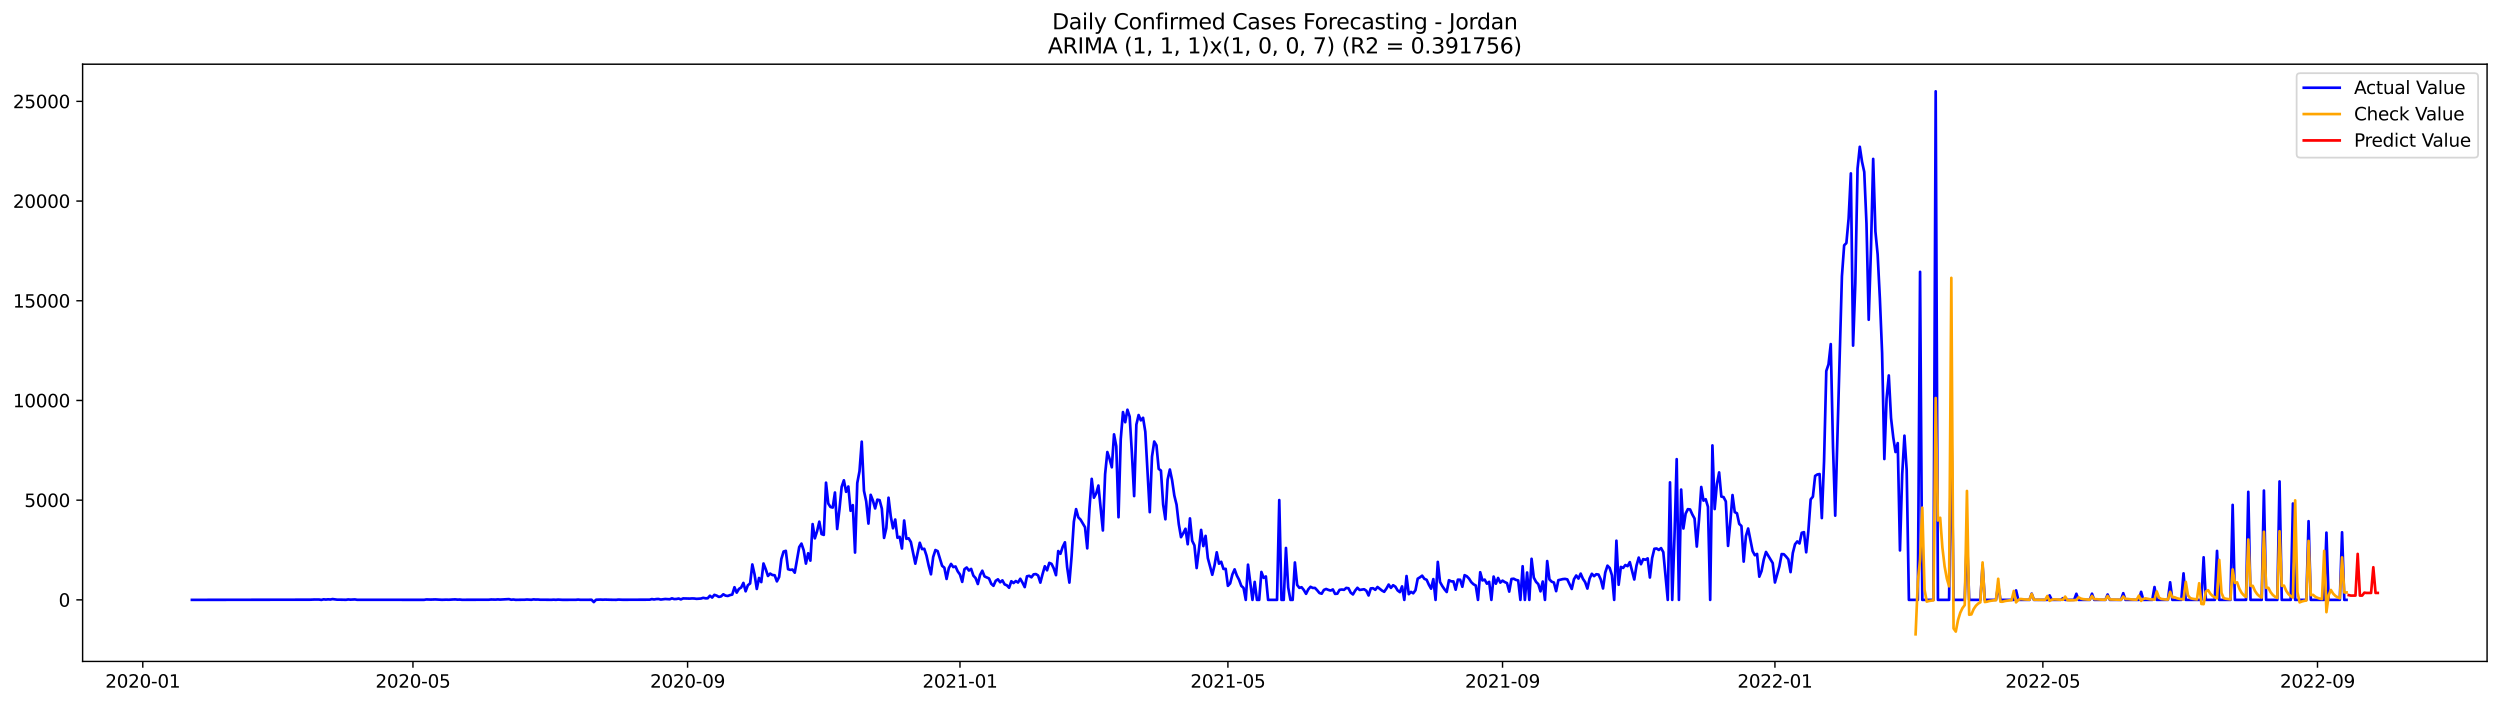 <?xml version="1.0" encoding="utf-8" standalone="no"?>
<!DOCTYPE svg PUBLIC "-//W3C//DTD SVG 1.1//EN"
  "http://www.w3.org/Graphics/SVG/1.1/DTD/svg11.dtd">
<svg xmlns:xlink="http://www.w3.org/1999/xlink" width="1392.412pt" height="392.274pt" viewBox="0 0 1392.412 392.274" xmlns="http://www.w3.org/2000/svg" version="1.1">
 <defs>
  <style type="text/css">*{stroke-linejoin: round; stroke-linecap: butt}</style>
 </defs>
 <g id="figure_1">
  <g id="patch_1">
   <path d="M 0 392.274 
L 1392.412 392.274 
L 1392.412 0 
L 0 0 
z
" style="fill: #ffffff"/>
  </g>
  <g id="axes_1">
   <g id="patch_2">
    <path d="M 46.013 368.396 
L 1385.213 368.396 
L 1385.213 35.755 
L 46.013 35.755 
z
" style="fill: #ffffff"/>
   </g>
   <g id="matplotlib.axis_1">
    <g id="xtick_1">
     <g id="line2d_1">
      <defs>
       <path id="mbd7feb4398" d="M 0 0 
L 0 3.5 
" style="stroke: #000000; stroke-width: 0.8"/>
      </defs>
      <g>
       <use xlink:href="#mbd7feb4398" x="79.527" y="368.396" style="stroke: #000000; stroke-width: 0.8"/>
      </g>
     </g>
     <g id="text_1">
      <!-- 2020-01 -->
      <g transform="translate(58.635 382.994)scale(0.1 -0.1)">
       <defs>
        <path id="DejaVuSans-32" d="M 1228 531 
L 3431 531 
L 3431 0 
L 469 0 
L 469 531 
Q 828 903 1448 1529 
Q 2069 2156 2228 2338 
Q 2531 2678 2651 2914 
Q 2772 3150 2772 3378 
Q 2772 3750 2511 3984 
Q 2250 4219 1831 4219 
Q 1534 4219 1204 4116 
Q 875 4013 500 3803 
L 500 4441 
Q 881 4594 1212 4672 
Q 1544 4750 1819 4750 
Q 2544 4750 2975 4387 
Q 3406 4025 3406 3419 
Q 3406 3131 3298 2873 
Q 3191 2616 2906 2266 
Q 2828 2175 2409 1742 
Q 1991 1309 1228 531 
z
" transform="scale(0.016)"/>
        <path id="DejaVuSans-30" d="M 2034 4250 
Q 1547 4250 1301 3770 
Q 1056 3291 1056 2328 
Q 1056 1369 1301 889 
Q 1547 409 2034 409 
Q 2525 409 2770 889 
Q 3016 1369 3016 2328 
Q 3016 3291 2770 3770 
Q 2525 4250 2034 4250 
z
M 2034 4750 
Q 2819 4750 3233 4129 
Q 3647 3509 3647 2328 
Q 3647 1150 3233 529 
Q 2819 -91 2034 -91 
Q 1250 -91 836 529 
Q 422 1150 422 2328 
Q 422 3509 836 4129 
Q 1250 4750 2034 4750 
z
" transform="scale(0.016)"/>
        <path id="DejaVuSans-2d" d="M 313 2009 
L 1997 2009 
L 1997 1497 
L 313 1497 
L 313 2009 
z
" transform="scale(0.016)"/>
        <path id="DejaVuSans-31" d="M 794 531 
L 1825 531 
L 1825 4091 
L 703 3866 
L 703 4441 
L 1819 4666 
L 2450 4666 
L 2450 531 
L 3481 531 
L 3481 0 
L 794 0 
L 794 531 
z
" transform="scale(0.016)"/>
       </defs>
       <use xlink:href="#DejaVuSans-32"/>
       <use xlink:href="#DejaVuSans-30" x="63.623"/>
       <use xlink:href="#DejaVuSans-32" x="127.246"/>
       <use xlink:href="#DejaVuSans-30" x="190.869"/>
       <use xlink:href="#DejaVuSans-2d" x="254.492"/>
       <use xlink:href="#DejaVuSans-30" x="290.576"/>
       <use xlink:href="#DejaVuSans-31" x="354.199"/>
      </g>
     </g>
    </g>
    <g id="xtick_2">
     <g id="line2d_2">
      <g>
       <use xlink:href="#mbd7feb4398" x="229.999" y="368.396" style="stroke: #000000; stroke-width: 0.8"/>
      </g>
     </g>
     <g id="text_2">
      <!-- 2020-05 -->
      <g transform="translate(209.107 382.994)scale(0.1 -0.1)">
       <defs>
        <path id="DejaVuSans-35" d="M 691 4666 
L 3169 4666 
L 3169 4134 
L 1269 4134 
L 1269 2991 
Q 1406 3038 1543 3061 
Q 1681 3084 1819 3084 
Q 2600 3084 3056 2656 
Q 3513 2228 3513 1497 
Q 3513 744 3044 326 
Q 2575 -91 1722 -91 
Q 1428 -91 1123 -41 
Q 819 9 494 109 
L 494 744 
Q 775 591 1075 516 
Q 1375 441 1709 441 
Q 2250 441 2565 725 
Q 2881 1009 2881 1497 
Q 2881 1984 2565 2268 
Q 2250 2553 1709 2553 
Q 1456 2553 1204 2497 
Q 953 2441 691 2322 
L 691 4666 
z
" transform="scale(0.016)"/>
       </defs>
       <use xlink:href="#DejaVuSans-32"/>
       <use xlink:href="#DejaVuSans-30" x="63.623"/>
       <use xlink:href="#DejaVuSans-32" x="127.246"/>
       <use xlink:href="#DejaVuSans-30" x="190.869"/>
       <use xlink:href="#DejaVuSans-2d" x="254.492"/>
       <use xlink:href="#DejaVuSans-30" x="290.576"/>
       <use xlink:href="#DejaVuSans-35" x="354.199"/>
      </g>
     </g>
    </g>
    <g id="xtick_3">
     <g id="line2d_3">
      <g>
       <use xlink:href="#mbd7feb4398" x="382.958" y="368.396" style="stroke: #000000; stroke-width: 0.8"/>
      </g>
     </g>
     <g id="text_3">
      <!-- 2020-09 -->
      <g transform="translate(362.066 382.994)scale(0.1 -0.1)">
       <defs>
        <path id="DejaVuSans-39" d="M 703 97 
L 703 672 
Q 941 559 1184 500 
Q 1428 441 1663 441 
Q 2288 441 2617 861 
Q 2947 1281 2994 2138 
Q 2813 1869 2534 1725 
Q 2256 1581 1919 1581 
Q 1219 1581 811 2004 
Q 403 2428 403 3163 
Q 403 3881 828 4315 
Q 1253 4750 1959 4750 
Q 2769 4750 3195 4129 
Q 3622 3509 3622 2328 
Q 3622 1225 3098 567 
Q 2575 -91 1691 -91 
Q 1453 -91 1209 -44 
Q 966 3 703 97 
z
M 1959 2075 
Q 2384 2075 2632 2365 
Q 2881 2656 2881 3163 
Q 2881 3666 2632 3958 
Q 2384 4250 1959 4250 
Q 1534 4250 1286 3958 
Q 1038 3666 1038 3163 
Q 1038 2656 1286 2365 
Q 1534 2075 1959 2075 
z
" transform="scale(0.016)"/>
       </defs>
       <use xlink:href="#DejaVuSans-32"/>
       <use xlink:href="#DejaVuSans-30" x="63.623"/>
       <use xlink:href="#DejaVuSans-32" x="127.246"/>
       <use xlink:href="#DejaVuSans-30" x="190.869"/>
       <use xlink:href="#DejaVuSans-2d" x="254.492"/>
       <use xlink:href="#DejaVuSans-30" x="290.576"/>
       <use xlink:href="#DejaVuSans-39" x="354.199"/>
      </g>
     </g>
    </g>
    <g id="xtick_4">
     <g id="line2d_4">
      <g>
       <use xlink:href="#mbd7feb4398" x="534.673" y="368.396" style="stroke: #000000; stroke-width: 0.8"/>
      </g>
     </g>
     <g id="text_4">
      <!-- 2021-01 -->
      <g transform="translate(513.782 382.994)scale(0.1 -0.1)">
       <use xlink:href="#DejaVuSans-32"/>
       <use xlink:href="#DejaVuSans-30" x="63.623"/>
       <use xlink:href="#DejaVuSans-32" x="127.246"/>
       <use xlink:href="#DejaVuSans-31" x="190.869"/>
       <use xlink:href="#DejaVuSans-2d" x="254.492"/>
       <use xlink:href="#DejaVuSans-30" x="290.576"/>
       <use xlink:href="#DejaVuSans-31" x="354.199"/>
      </g>
     </g>
    </g>
    <g id="xtick_5">
     <g id="line2d_5">
      <g>
       <use xlink:href="#mbd7feb4398" x="683.901" y="368.396" style="stroke: #000000; stroke-width: 0.8"/>
      </g>
     </g>
     <g id="text_5">
      <!-- 2021-05 -->
      <g transform="translate(663.01 382.994)scale(0.1 -0.1)">
       <use xlink:href="#DejaVuSans-32"/>
       <use xlink:href="#DejaVuSans-30" x="63.623"/>
       <use xlink:href="#DejaVuSans-32" x="127.246"/>
       <use xlink:href="#DejaVuSans-31" x="190.869"/>
       <use xlink:href="#DejaVuSans-2d" x="254.492"/>
       <use xlink:href="#DejaVuSans-30" x="290.576"/>
       <use xlink:href="#DejaVuSans-35" x="354.199"/>
      </g>
     </g>
    </g>
    <g id="xtick_6">
     <g id="line2d_6">
      <g>
       <use xlink:href="#mbd7feb4398" x="836.861" y="368.396" style="stroke: #000000; stroke-width: 0.8"/>
      </g>
     </g>
     <g id="text_6">
      <!-- 2021-09 -->
      <g transform="translate(815.969 382.994)scale(0.1 -0.1)">
       <use xlink:href="#DejaVuSans-32"/>
       <use xlink:href="#DejaVuSans-30" x="63.623"/>
       <use xlink:href="#DejaVuSans-32" x="127.246"/>
       <use xlink:href="#DejaVuSans-31" x="190.869"/>
       <use xlink:href="#DejaVuSans-2d" x="254.492"/>
       <use xlink:href="#DejaVuSans-30" x="290.576"/>
       <use xlink:href="#DejaVuSans-39" x="354.199"/>
      </g>
     </g>
    </g>
    <g id="xtick_7">
     <g id="line2d_7">
      <g>
       <use xlink:href="#mbd7feb4398" x="988.576" y="368.396" style="stroke: #000000; stroke-width: 0.8"/>
      </g>
     </g>
     <g id="text_7">
      <!-- 2022-01 -->
      <g transform="translate(967.685 382.994)scale(0.1 -0.1)">
       <use xlink:href="#DejaVuSans-32"/>
       <use xlink:href="#DejaVuSans-30" x="63.623"/>
       <use xlink:href="#DejaVuSans-32" x="127.246"/>
       <use xlink:href="#DejaVuSans-32" x="190.869"/>
       <use xlink:href="#DejaVuSans-2d" x="254.492"/>
       <use xlink:href="#DejaVuSans-30" x="290.576"/>
       <use xlink:href="#DejaVuSans-31" x="354.199"/>
      </g>
     </g>
    </g>
    <g id="xtick_8">
     <g id="line2d_8">
      <g>
       <use xlink:href="#mbd7feb4398" x="1137.804" y="368.396" style="stroke: #000000; stroke-width: 0.8"/>
      </g>
     </g>
     <g id="text_8">
      <!-- 2022-05 -->
      <g transform="translate(1116.913 382.994)scale(0.1 -0.1)">
       <use xlink:href="#DejaVuSans-32"/>
       <use xlink:href="#DejaVuSans-30" x="63.623"/>
       <use xlink:href="#DejaVuSans-32" x="127.246"/>
       <use xlink:href="#DejaVuSans-32" x="190.869"/>
       <use xlink:href="#DejaVuSans-2d" x="254.492"/>
       <use xlink:href="#DejaVuSans-30" x="290.576"/>
       <use xlink:href="#DejaVuSans-35" x="354.199"/>
      </g>
     </g>
    </g>
    <g id="xtick_9">
     <g id="line2d_9">
      <g>
       <use xlink:href="#mbd7feb4398" x="1290.763" y="368.396" style="stroke: #000000; stroke-width: 0.8"/>
      </g>
     </g>
     <g id="text_9">
      <!-- 2022-09 -->
      <g transform="translate(1269.872 382.994)scale(0.1 -0.1)">
       <use xlink:href="#DejaVuSans-32"/>
       <use xlink:href="#DejaVuSans-30" x="63.623"/>
       <use xlink:href="#DejaVuSans-32" x="127.246"/>
       <use xlink:href="#DejaVuSans-32" x="190.869"/>
       <use xlink:href="#DejaVuSans-2d" x="254.492"/>
       <use xlink:href="#DejaVuSans-30" x="290.576"/>
       <use xlink:href="#DejaVuSans-39" x="354.199"/>
      </g>
     </g>
    </g>
   </g>
   <g id="matplotlib.axis_2">
    <g id="ytick_1">
     <g id="line2d_10">
      <defs>
       <path id="m7c213cfc5d" d="M 0 0 
L -3.5 0 
" style="stroke: #000000; stroke-width: 0.8"/>
      </defs>
      <g>
       <use xlink:href="#m7c213cfc5d" x="46.013" y="334.108" style="stroke: #000000; stroke-width: 0.8"/>
      </g>
     </g>
     <g id="text_10">
      <!-- 0 -->
      <g transform="translate(32.65 337.908)scale(0.1 -0.1)">
       <use xlink:href="#DejaVuSans-30"/>
      </g>
     </g>
    </g>
    <g id="ytick_2">
     <g id="line2d_11">
      <g>
       <use xlink:href="#m7c213cfc5d" x="46.013" y="278.577" style="stroke: #000000; stroke-width: 0.8"/>
      </g>
     </g>
     <g id="text_11">
      <!-- 5000 -->
      <g transform="translate(13.562 282.376)scale(0.1 -0.1)">
       <use xlink:href="#DejaVuSans-35"/>
       <use xlink:href="#DejaVuSans-30" x="63.623"/>
       <use xlink:href="#DejaVuSans-30" x="127.246"/>
       <use xlink:href="#DejaVuSans-30" x="190.869"/>
      </g>
     </g>
    </g>
    <g id="ytick_3">
     <g id="line2d_12">
      <g>
       <use xlink:href="#m7c213cfc5d" x="46.013" y="223.045" style="stroke: #000000; stroke-width: 0.8"/>
      </g>
     </g>
     <g id="text_12">
      <!-- 10000 -->
      <g transform="translate(7.2 226.845)scale(0.1 -0.1)">
       <use xlink:href="#DejaVuSans-31"/>
       <use xlink:href="#DejaVuSans-30" x="63.623"/>
       <use xlink:href="#DejaVuSans-30" x="127.246"/>
       <use xlink:href="#DejaVuSans-30" x="190.869"/>
       <use xlink:href="#DejaVuSans-30" x="254.492"/>
      </g>
     </g>
    </g>
    <g id="ytick_4">
     <g id="line2d_13">
      <g>
       <use xlink:href="#m7c213cfc5d" x="46.013" y="167.514" style="stroke: #000000; stroke-width: 0.8"/>
      </g>
     </g>
     <g id="text_13">
      <!-- 15000 -->
      <g transform="translate(7.2 171.313)scale(0.1 -0.1)">
       <use xlink:href="#DejaVuSans-31"/>
       <use xlink:href="#DejaVuSans-35" x="63.623"/>
       <use xlink:href="#DejaVuSans-30" x="127.246"/>
       <use xlink:href="#DejaVuSans-30" x="190.869"/>
       <use xlink:href="#DejaVuSans-30" x="254.492"/>
      </g>
     </g>
    </g>
    <g id="ytick_5">
     <g id="line2d_14">
      <g>
       <use xlink:href="#m7c213cfc5d" x="46.013" y="111.982" style="stroke: #000000; stroke-width: 0.8"/>
      </g>
     </g>
     <g id="text_14">
      <!-- 20000 -->
      <g transform="translate(7.2 115.782)scale(0.1 -0.1)">
       <use xlink:href="#DejaVuSans-32"/>
       <use xlink:href="#DejaVuSans-30" x="63.623"/>
       <use xlink:href="#DejaVuSans-30" x="127.246"/>
       <use xlink:href="#DejaVuSans-30" x="190.869"/>
       <use xlink:href="#DejaVuSans-30" x="254.492"/>
      </g>
     </g>
    </g>
    <g id="ytick_6">
     <g id="line2d_15">
      <g>
       <use xlink:href="#m7c213cfc5d" x="46.013" y="56.451" style="stroke: #000000; stroke-width: 0.8"/>
      </g>
     </g>
     <g id="text_15">
      <!-- 25000 -->
      <g transform="translate(7.2 60.25)scale(0.1 -0.1)">
       <use xlink:href="#DejaVuSans-32"/>
       <use xlink:href="#DejaVuSans-35" x="63.623"/>
       <use xlink:href="#DejaVuSans-30" x="127.246"/>
       <use xlink:href="#DejaVuSans-30" x="190.869"/>
       <use xlink:href="#DejaVuSans-30" x="254.492"/>
      </g>
     </g>
    </g>
   </g>
   <g id="line2d_16">
    <path d="M 106.885 334.108 
L 172.794 334.008 
L 175.282 333.908 
L 177.769 333.931 
L 179.012 334.108 
L 180.256 333.808 
L 181.499 333.942 
L 182.743 333.808 
L 183.987 333.908 
L 185.23 333.664 
L 187.717 333.986 
L 190.204 334.008 
L 192.692 334.064 
L 193.935 333.875 
L 195.179 333.986 
L 197.666 333.864 
L 198.909 334.064 
L 236.216 334.086 
L 237.46 333.875 
L 239.947 333.953 
L 242.434 333.864 
L 246.165 334.064 
L 248.652 333.986 
L 249.896 334.042 
L 252.383 333.886 
L 253.626 333.853 
L 254.87 333.975 
L 256.114 333.931 
L 257.357 334.064 
L 272.28 334.02 
L 273.524 333.897 
L 276.011 333.964 
L 277.254 333.853 
L 278.498 333.953 
L 283.472 333.686 
L 284.716 334.02 
L 285.959 333.908 
L 287.203 334.086 
L 290.934 334.031 
L 292.177 334.031 
L 293.421 333.908 
L 295.908 334.053 
L 297.151 333.842 
L 298.395 333.942 
L 299.639 333.908 
L 300.882 334.031 
L 303.369 334.031 
L 307.1 334.075 
L 308.343 333.986 
L 309.587 334.075 
L 310.831 333.953 
L 313.318 334.086 
L 318.292 334.075 
L 320.779 334.064 
L 322.023 333.942 
L 323.266 334.075 
L 329.484 334.053 
L 330.728 335.33 
L 331.971 334.031 
L 334.458 333.942 
L 335.702 334.02 
L 336.946 333.953 
L 340.676 334.053 
L 343.163 334.086 
L 344.407 333.942 
L 346.894 334.053 
L 361.817 333.997 
L 363.061 333.675 
L 364.304 333.886 
L 365.548 333.664 
L 366.791 333.62 
L 368.035 333.931 
L 370.522 333.62 
L 373.009 333.775 
L 374.253 333.253 
L 375.496 333.664 
L 376.74 333.609 
L 377.983 333.353 
L 379.227 333.842 
L 380.471 333.298 
L 384.201 333.398 
L 385.445 333.309 
L 386.688 333.353 
L 387.932 333.531 
L 390.419 333.364 
L 391.663 332.964 
L 392.906 333.242 
L 394.15 333.22 
L 395.393 331.82 
L 396.637 332.809 
L 397.88 331.31 
L 399.124 331.732 
L 400.368 332.454 
L 401.611 332.165 
L 402.855 331.01 
L 404.098 331.743 
L 405.342 331.932 
L 406.585 331.454 
L 407.829 331.154 
L 409.073 327.067 
L 410.316 330.077 
L 411.56 328.011 
L 412.803 327.222 
L 414.047 324.668 
L 415.29 329.322 
L 416.534 325.956 
L 417.778 324.968 
L 419.021 314.384 
L 420.265 319.937 
L 421.508 328.011 
L 422.752 321.903 
L 423.995 324.213 
L 425.239 313.85 
L 426.483 317.038 
L 427.726 320.792 
L 428.97 319.481 
L 430.213 320.27 
L 431.457 320.392 
L 432.7 323.802 
L 433.944 321.369 
L 435.188 311.296 
L 436.431 307.198 
L 437.675 306.798 
L 438.918 317.016 
L 440.162 317.393 
L 441.405 317.227 
L 442.649 318.959 
L 445.136 304.699 
L 446.38 302.777 
L 447.623 306.465 
L 448.867 313.895 
L 450.11 308.153 
L 451.354 312.251 
L 452.598 291.904 
L 453.841 299.823 
L 455.085 295.869 
L 456.328 290.561 
L 457.572 297.446 
L 458.815 297.913 
L 460.059 268.837 
L 461.303 280.432 
L 462.546 282.375 
L 463.79 282.686 
L 465.033 274.312 
L 466.277 294.637 
L 467.52 283.919 
L 468.764 271.191 
L 470.008 267.515 
L 471.251 273.923 
L 472.495 270.969 
L 473.738 284.474 
L 474.982 281.353 
L 476.225 307.753 
L 477.469 269.014 
L 478.713 262.428 
L 479.956 246.002 
L 481.2 273.368 
L 482.443 279.243 
L 483.687 291.616 
L 484.93 275.6 
L 486.174 278.788 
L 487.417 283.175 
L 488.661 278.299 
L 489.905 278.577 
L 491.148 283.242 
L 492.392 299.59 
L 493.635 294.148 
L 494.879 277.211 
L 496.122 287.606 
L 497.366 294.226 
L 498.61 289.361 
L 499.853 299.501 
L 501.097 299.012 
L 502.34 305.499 
L 503.584 289.905 
L 504.827 300.101 
L 506.071 299.812 
L 507.315 301.878 
L 509.802 313.939 
L 512.289 302.311 
L 513.532 305.821 
L 514.776 305.665 
L 516.02 309.441 
L 517.263 315.139 
L 518.507 319.859 
L 519.75 310.208 
L 520.994 306.354 
L 522.237 306.965 
L 524.725 315.15 
L 525.968 316.161 
L 527.212 322.447 
L 528.455 316.449 
L 529.699 314.095 
L 530.942 315.839 
L 532.186 315.516 
L 533.43 318.26 
L 534.673 319.992 
L 535.917 324.079 
L 537.16 317.005 
L 538.404 316.083 
L 539.647 317.76 
L 540.891 316.86 
L 542.135 320.614 
L 543.378 321.98 
L 544.622 325.268 
L 545.865 320.225 
L 547.109 317.882 
L 548.352 321.047 
L 550.84 322.169 
L 552.083 325.134 
L 553.327 326.267 
L 554.57 323.48 
L 555.814 322.669 
L 557.057 324.302 
L 558.301 323.246 
L 559.545 325.49 
L 560.788 326.001 
L 562.032 327.356 
L 563.275 323.735 
L 564.519 324.724 
L 565.762 323.635 
L 567.006 324.446 
L 568.25 322.358 
L 569.493 324.513 
L 570.737 326.989 
L 571.98 320.992 
L 573.224 320.703 
L 574.467 321.536 
L 575.711 319.892 
L 576.955 319.737 
L 578.198 320.536 
L 579.442 324.501 
L 580.685 319.681 
L 581.929 315.394 
L 583.172 317.638 
L 584.416 313.506 
L 585.659 314.039 
L 586.903 316.572 
L 588.147 320.337 
L 589.39 306.931 
L 590.634 308.431 
L 591.877 304.599 
L 593.121 302.044 
L 594.364 315.916 
L 595.608 324.479 
L 596.852 309.675 
L 598.095 290.605 
L 599.339 283.575 
L 600.582 288.139 
L 601.826 289.417 
L 604.313 293.637 
L 605.557 305.41 
L 606.8 283.086 
L 608.044 266.715 
L 609.287 277.2 
L 610.531 274.856 
L 611.774 270.436 
L 614.262 295.447 
L 615.505 264.116 
L 616.749 251.777 
L 617.992 255.565 
L 619.236 260.263 
L 620.479 241.926 
L 621.723 248.534 
L 622.967 288.084 
L 624.21 244.669 
L 625.454 229.52 
L 626.697 235.151 
L 627.941 228.21 
L 629.184 232.019 
L 630.428 252.433 
L 631.672 276.3 
L 632.915 236.495 
L 634.159 231.164 
L 635.402 234.118 
L 636.646 232.708 
L 637.889 240.449 
L 640.377 285.252 
L 641.62 254.332 
L 642.864 245.924 
L 644.107 248.023 
L 645.351 261.14 
L 646.594 262.117 
L 647.838 281.087 
L 649.082 289.217 
L 650.325 267.115 
L 651.569 261.506 
L 652.812 267.415 
L 654.056 276 
L 655.299 281.076 
L 656.543 291.971 
L 657.787 299.179 
L 659.03 297.013 
L 660.274 294.514 
L 661.517 303.122 
L 662.761 288.739 
L 664.004 301.2 
L 665.248 303.766 
L 666.492 316.383 
L 667.735 306.265 
L 668.979 295.136 
L 670.222 304.132 
L 671.466 298.468 
L 672.709 310.818 
L 675.196 320.126 
L 676.44 314.883 
L 677.684 307.609 
L 678.927 313.95 
L 680.171 312.895 
L 681.414 316.871 
L 682.658 316.827 
L 683.901 326.29 
L 685.145 324.957 
L 686.389 319.981 
L 687.632 317.116 
L 688.876 320.559 
L 690.119 322.924 
L 691.363 326.312 
L 692.606 327.433 
L 693.85 334.108 
L 695.094 314.506 
L 697.581 334.108 
L 698.824 324.102 
L 700.068 334.108 
L 701.311 334.108 
L 702.555 318.56 
L 703.799 321.847 
L 705.042 321.07 
L 706.286 334.108 
L 711.26 334.108 
L 712.504 278.532 
L 713.747 334.108 
L 714.991 334.108 
L 716.234 305.199 
L 717.478 327.222 
L 718.721 334.108 
L 719.965 334.108 
L 721.209 313.284 
L 722.452 325.779 
L 723.696 327.4 
L 724.939 327.078 
L 726.183 328.622 
L 727.426 330.732 
L 728.67 328.244 
L 729.914 326.834 
L 731.157 327.456 
L 732.401 327.467 
L 733.644 328.788 
L 734.888 330.299 
L 736.131 330.665 
L 737.375 328.555 
L 738.619 328.044 
L 739.862 328.555 
L 741.106 328.922 
L 742.349 328.311 
L 743.593 330.765 
L 744.836 330.654 
L 746.08 328.533 
L 747.324 328.333 
L 748.567 328.511 
L 749.811 327.456 
L 751.054 327.645 
L 752.298 330.099 
L 753.541 331.076 
L 754.785 328.944 
L 756.029 327.389 
L 757.272 328.589 
L 759.759 328.189 
L 761.003 329.022 
L 762.246 331.643 
L 763.49 327.722 
L 764.733 327.622 
L 765.977 328.5 
L 767.221 326.934 
L 769.708 328.911 
L 770.951 329.599 
L 772.195 327.789 
L 773.438 325.59 
L 774.682 327.433 
L 775.926 325.956 
L 777.169 326.767 
L 778.413 328.833 
L 779.656 329.788 
L 780.9 326.612 
L 782.143 334.108 
L 783.387 320.836 
L 784.631 330.932 
L 785.874 329.666 
L 787.118 330.432 
L 788.361 328.722 
L 789.605 322.325 
L 790.848 321.547 
L 792.092 320.636 
L 793.336 322.391 
L 794.579 322.913 
L 795.823 325.668 
L 797.066 327.867 
L 798.31 322.547 
L 799.553 334.108 
L 800.797 312.962 
L 802.041 324.146 
L 803.284 326.367 
L 804.528 328.211 
L 805.771 329.71 
L 807.015 323.158 
L 808.258 323.791 
L 809.502 323.824 
L 810.746 328.433 
L 811.989 322.869 
L 813.233 322.891 
L 814.476 326.8 
L 815.72 320.359 
L 816.963 320.97 
L 818.207 322.269 
L 819.451 324.246 
L 820.694 325.423 
L 821.938 326.101 
L 823.181 334.108 
L 824.425 318.715 
L 825.668 323.269 
L 826.912 322.824 
L 828.156 325.09 
L 829.399 324.068 
L 830.643 334.108 
L 831.886 321.136 
L 833.13 325.101 
L 834.373 321.914 
L 835.617 324.479 
L 836.861 323.391 
L 838.104 324.19 
L 839.348 324.768 
L 840.591 329.499 
L 841.835 322.469 
L 843.078 322.325 
L 844.322 322.98 
L 845.566 323.28 
L 846.809 334.108 
L 848.053 315.383 
L 849.296 334.108 
L 850.54 318.871 
L 851.783 334.108 
L 853.027 311.24 
L 854.27 321.714 
L 855.514 324.068 
L 856.758 325.334 
L 858.001 329.355 
L 859.245 323.891 
L 860.488 334.108 
L 861.732 312.507 
L 862.975 322.691 
L 864.219 323.968 
L 865.463 324.435 
L 866.706 329.244 
L 867.95 323.146 
L 870.437 322.536 
L 871.68 322.425 
L 872.924 322.702 
L 875.411 328.022 
L 876.655 322.591 
L 877.898 320.536 
L 879.142 322.247 
L 880.385 319.492 
L 881.629 322.38 
L 882.873 324.246 
L 884.116 327.811 
L 885.36 322.202 
L 886.603 319.592 
L 887.847 320.881 
L 889.09 319.826 
L 890.334 320.026 
L 891.578 322.769 
L 892.821 327.744 
L 894.065 318.871 
L 895.308 315.061 
L 896.552 316.372 
L 897.795 320.425 
L 899.039 334.108 
L 900.283 301.156 
L 901.526 325.69 
L 902.77 315.761 
L 904.013 316.316 
L 905.257 314.717 
L 906.5 315.317 
L 907.744 313.095 
L 910.231 322.758 
L 911.475 314.972 
L 912.718 310.563 
L 913.962 314.228 
L 915.205 311.429 
L 916.449 311.762 
L 917.693 311.007 
L 918.936 321.647 
L 920.18 310.818 
L 921.423 305.654 
L 922.667 305.487 
L 923.91 306.309 
L 925.154 305.276 
L 926.398 307.531 
L 928.885 334.108 
L 930.128 268.659 
L 931.372 334.108 
L 932.615 299.479 
L 933.859 255.742 
L 935.103 334.108 
L 936.346 272.668 
L 937.59 294.359 
L 938.833 286.085 
L 940.077 283.586 
L 941.32 283.752 
L 942.564 286.54 
L 943.808 288.795 
L 945.051 304.41 
L 946.295 289.55 
L 947.538 271.236 
L 948.782 278.832 
L 950.025 278.055 
L 951.269 282.297 
L 952.512 334.108 
L 953.756 248.079 
L 955 283.519 
L 956.243 269.57 
L 957.487 263.117 
L 958.73 276.578 
L 959.974 276.878 
L 961.217 279.288 
L 962.461 304.033 
L 963.705 290.827 
L 964.948 275.734 
L 966.192 285.218 
L 967.435 285.896 
L 968.679 291.771 
L 969.922 292.96 
L 971.166 312.784 
L 972.41 298.613 
L 973.653 294.37 
L 976.14 306.92 
L 977.384 309.241 
L 978.627 308.519 
L 979.871 321.181 
L 981.115 318.038 
L 982.358 311.629 
L 983.602 307.42 
L 987.332 313.617 
L 988.576 324.424 
L 991.063 315.428 
L 992.307 308.608 
L 993.55 308.697 
L 994.794 310.008 
L 996.037 311.529 
L 997.281 318.648 
L 998.525 308.02 
L 999.768 303.133 
L 1001.012 301.567 
L 1002.255 302.689 
L 1003.499 296.769 
L 1004.742 296.391 
L 1005.986 307.598 
L 1007.23 295.314 
L 1008.473 278.144 
L 1009.717 276.633 
L 1010.96 265.072 
L 1012.204 264.261 
L 1013.447 264.039 
L 1014.691 288.55 
L 1015.935 256.908 
L 1017.178 206.63 
L 1018.422 202.91 
L 1019.665 191.659 
L 1020.909 248.69 
L 1022.152 287.195 
L 1025.883 153.898 
L 1027.127 136.627 
L 1028.37 135.383 
L 1029.614 121.723 
L 1030.857 96.589 
L 1032.101 192.492 
L 1033.345 157.918 
L 1034.588 93.924 
L 1035.832 81.773 
L 1037.075 90.025 
L 1038.319 95.767 
L 1039.562 124.51 
L 1040.806 178.087 
L 1042.049 139.193 
L 1043.293 88.515 
L 1044.537 128.897 
L 1045.78 141.725 
L 1047.024 166.325 
L 1048.267 196.623 
L 1049.511 255.653 
L 1050.754 222.101 
L 1051.998 209.118 
L 1053.242 232.852 
L 1054.485 243.659 
L 1055.729 251.755 
L 1056.972 246.802 
L 1058.216 306.565 
L 1059.459 264.183 
L 1060.703 242.659 
L 1061.947 261.695 
L 1063.19 334.108 
L 1068.164 334.108 
L 1069.408 151.421 
L 1070.652 334.108 
L 1076.869 334.108 
L 1078.113 50.876 
L 1079.357 334.108 
L 1085.574 334.108 
L 1086.818 232.652 
L 1088.062 334.108 
L 1094.279 334.108 
L 1095.523 298.89 
L 1096.767 334.108 
L 1102.984 334.108 
L 1104.228 314.883 
L 1105.472 334.108 
L 1111.689 334.108 
L 1112.933 325.879 
L 1114.177 334.108 
L 1121.638 334.108 
L 1122.882 328.833 
L 1124.125 334.108 
L 1130.343 334.108 
L 1131.586 330.632 
L 1132.83 334.108 
L 1140.291 334.108 
L 1141.535 331.609 
L 1142.779 334.108 
L 1147.753 334.108 
L 1148.996 333.175 
L 1150.24 334.108 
L 1155.214 334.108 
L 1156.458 330.721 
L 1157.701 334.108 
L 1163.919 334.108 
L 1165.163 330.677 
L 1166.406 334.108 
L 1172.624 334.108 
L 1173.868 331.121 
L 1175.111 334.108 
L 1181.329 334.108 
L 1182.573 330.399 
L 1183.816 334.108 
L 1191.278 334.108 
L 1192.521 329.644 
L 1193.765 334.108 
L 1198.739 334.108 
L 1199.983 326.967 
L 1201.226 334.108 
L 1207.444 334.108 
L 1208.688 324.324 
L 1209.931 334.108 
L 1214.906 334.108 
L 1216.149 319.348 
L 1217.393 334.108 
L 1226.098 334.108 
L 1227.341 310.396 
L 1228.585 334.108 
L 1233.559 334.108 
L 1234.803 306.842 
L 1236.046 334.108 
L 1242.264 334.108 
L 1243.508 281.209 
L 1244.751 334.108 
L 1250.969 334.108 
L 1252.213 273.946 
L 1253.456 334.108 
L 1259.674 334.108 
L 1260.918 273.224 
L 1262.161 334.108 
L 1268.379 334.108 
L 1269.623 268.148 
L 1270.866 334.108 
L 1275.841 334.108 
L 1277.084 280.443 
L 1278.328 334.108 
L 1284.546 334.108 
L 1285.789 290.283 
L 1287.033 334.108 
L 1294.494 334.108 
L 1295.738 296.658 
L 1296.981 334.108 
L 1303.199 334.108 
L 1304.443 296.469 
L 1305.686 334.108 
L 1306.93 334.108 
L 1306.93 334.108 
" clip-path="url(#padc21f8706)" style="fill: none; stroke: #0000ff; stroke-width: 1.5; stroke-linecap: square"/>
   </g>
   <g id="line2d_17">
    <path d="M 1066.921 353.276 
L 1068.164 323.995 
L 1069.408 311.716 
L 1070.652 282.742 
L 1071.895 328.421 
L 1073.139 335.066 
L 1074.382 334.719 
L 1076.869 334.357 
L 1078.113 221.696 
L 1079.357 289.875 
L 1080.6 288.378 
L 1081.844 304.955 
L 1083.087 315.524 
L 1084.331 322.261 
L 1085.574 326.556 
L 1086.818 154.768 
L 1088.062 350.021 
L 1089.305 351.759 
L 1090.549 345.36 
L 1091.792 341.281 
L 1093.036 338.681 
L 1094.279 337.023 
L 1095.523 273.45 
L 1096.767 342.385 
L 1098.01 342.189 
L 1099.254 339.26 
L 1100.497 337.392 
L 1101.741 336.202 
L 1102.984 335.443 
L 1104.228 313.258 
L 1105.472 335.294 
L 1106.715 335.119 
L 1107.959 334.752 
L 1110.446 334.37 
L 1111.689 334.275 
L 1112.933 322.368 
L 1114.177 335.116 
L 1115.42 335.122 
L 1116.664 334.755 
L 1119.151 334.371 
L 1120.394 334.276 
L 1121.638 329.144 
L 1122.882 335.494 
L 1124.125 334.142 
L 1125.369 333.588 
L 1127.856 333.897 
L 1130.343 334.022 
L 1131.586 330.803 
L 1132.83 334.015 
L 1139.048 334.095 
L 1140.291 331.958 
L 1141.535 334.659 
L 1142.779 334.03 
L 1144.022 333.802 
L 1147.753 334.029 
L 1148.996 334.058 
L 1150.24 332.294 
L 1151.484 334.237 
L 1152.727 334.349 
L 1156.458 334.171 
L 1157.701 332.693 
L 1158.945 333.374 
L 1160.189 333.699 
L 1162.676 333.942 
L 1163.919 334.002 
L 1165.163 331.954 
L 1166.406 333.716 
L 1167.65 333.72 
L 1170.137 333.951 
L 1172.624 334.044 
L 1173.868 331.953 
L 1175.111 333.856 
L 1177.599 333.948 
L 1181.329 334.067 
L 1182.573 332.241 
L 1183.816 333.606 
L 1185.06 333.596 
L 1187.547 333.9 
L 1190.034 334.024 
L 1191.278 331.769 
L 1192.521 334.668 
L 1193.765 333.54 
L 1195.009 333.287 
L 1197.496 333.775 
L 1199.983 333.973 
L 1201.226 329.416 
L 1202.47 332.852 
L 1203.714 333.59 
L 1206.201 333.898 
L 1207.444 333.974 
L 1208.688 329.622 
L 1209.931 332.655 
L 1211.175 332.629 
L 1212.419 333.165 
L 1213.662 333.507 
L 1216.149 333.864 
L 1217.393 324.089 
L 1218.636 331.615 
L 1219.88 333.138 
L 1221.124 333.49 
L 1223.611 333.857 
L 1224.854 324.853 
L 1226.098 336.369 
L 1227.341 336.484 
L 1228.585 329.463 
L 1229.828 328.711 
L 1231.072 330.668 
L 1232.316 331.915 
L 1233.559 332.71 
L 1234.803 333.217 
L 1236.046 311.846 
L 1237.29 330.225 
L 1238.533 333.134 
L 1239.777 333.487 
L 1242.264 333.856 
L 1243.508 317.146 
L 1244.751 324.628 
L 1245.995 324.356 
L 1247.238 327.892 
L 1248.482 330.145 
L 1249.726 331.582 
L 1250.969 332.498 
L 1252.213 300.486 
L 1253.456 326.293 
L 1254.7 326.294 
L 1255.943 329.127 
L 1257.187 330.933 
L 1258.431 332.084 
L 1259.674 332.818 
L 1260.918 296.214 
L 1262.161 327.398 
L 1263.405 327.384 
L 1264.648 329.822 
L 1265.892 331.376 
L 1267.136 332.366 
L 1268.379 332.998 
L 1269.623 295.884 
L 1270.866 326.268 
L 1272.11 326.188 
L 1273.353 329.059 
L 1274.597 330.89 
L 1275.841 332.056 
L 1277.084 332.8 
L 1278.328 278.689 
L 1279.571 329.735 
L 1280.815 335.496 
L 1282.058 334.993 
L 1283.302 334.672 
L 1284.546 334.468 
L 1285.789 301.269 
L 1287.033 331.46 
L 1288.276 331.315 
L 1289.52 332.328 
L 1290.763 332.973 
L 1292.007 333.385 
L 1293.251 333.647 
L 1294.494 306.809 
L 1295.738 340.936 
L 1296.981 331.506 
L 1298.225 328.602 
L 1299.468 330.598 
L 1300.712 331.871 
L 1301.956 332.682 
L 1303.199 333.199 
L 1304.443 310.452 
L 1305.686 329.956 
L 1306.93 329.965 
L 1306.93 329.965 
" clip-path="url(#padc21f8706)" style="fill: none; stroke: #ffa500; stroke-width: 1.5; stroke-linecap: square"/>
   </g>
   <g id="line2d_18">
    <path d="M 1308.173 331.467 
L 1309.417 331.738 
L 1310.661 331.711 
L 1311.904 331.713 
L 1313.148 308.52 
L 1314.391 331.713 
L 1315.635 331.713 
L 1316.878 330.086 
L 1318.122 330.253 
L 1319.365 330.236 
L 1320.609 330.237 
L 1321.853 315.946 
L 1323.096 330.237 
L 1324.34 330.237 
" clip-path="url(#padc21f8706)" style="fill: none; stroke: #ff0000; stroke-width: 1.5; stroke-linecap: square"/>
   </g>
   <g id="patch_3">
    <path d="M 46.013 368.396 
L 46.013 35.755 
" style="fill: none; stroke: #000000; stroke-width: 0.8; stroke-linejoin: miter; stroke-linecap: square"/>
   </g>
   <g id="patch_4">
    <path d="M 1385.213 368.396 
L 1385.213 35.755 
" style="fill: none; stroke: #000000; stroke-width: 0.8; stroke-linejoin: miter; stroke-linecap: square"/>
   </g>
   <g id="patch_5">
    <path d="M 46.013 368.396 
L 1385.213 368.396 
" style="fill: none; stroke: #000000; stroke-width: 0.8; stroke-linejoin: miter; stroke-linecap: square"/>
   </g>
   <g id="patch_6">
    <path d="M 46.013 35.755 
L 1385.213 35.755 
" style="fill: none; stroke: #000000; stroke-width: 0.8; stroke-linejoin: miter; stroke-linecap: square"/>
   </g>
   <g id="text_16">
    <!-- Daily Confirmed Cases Forecasting - Jordan -->
    <g transform="translate(586.021 16.318)scale(0.12 -0.12)">
     <defs>
      <path id="DejaVuSans-44" d="M 1259 4147 
L 1259 519 
L 2022 519 
Q 2988 519 3436 956 
Q 3884 1394 3884 2338 
Q 3884 3275 3436 3711 
Q 2988 4147 2022 4147 
L 1259 4147 
z
M 628 4666 
L 1925 4666 
Q 3281 4666 3915 4102 
Q 4550 3538 4550 2338 
Q 4550 1131 3912 565 
Q 3275 0 1925 0 
L 628 0 
L 628 4666 
z
" transform="scale(0.016)"/>
      <path id="DejaVuSans-61" d="M 2194 1759 
Q 1497 1759 1228 1600 
Q 959 1441 959 1056 
Q 959 750 1161 570 
Q 1363 391 1709 391 
Q 2188 391 2477 730 
Q 2766 1069 2766 1631 
L 2766 1759 
L 2194 1759 
z
M 3341 1997 
L 3341 0 
L 2766 0 
L 2766 531 
Q 2569 213 2275 61 
Q 1981 -91 1556 -91 
Q 1019 -91 701 211 
Q 384 513 384 1019 
Q 384 1609 779 1909 
Q 1175 2209 1959 2209 
L 2766 2209 
L 2766 2266 
Q 2766 2663 2505 2880 
Q 2244 3097 1772 3097 
Q 1472 3097 1187 3025 
Q 903 2953 641 2809 
L 641 3341 
Q 956 3463 1253 3523 
Q 1550 3584 1831 3584 
Q 2591 3584 2966 3190 
Q 3341 2797 3341 1997 
z
" transform="scale(0.016)"/>
      <path id="DejaVuSans-69" d="M 603 3500 
L 1178 3500 
L 1178 0 
L 603 0 
L 603 3500 
z
M 603 4863 
L 1178 4863 
L 1178 4134 
L 603 4134 
L 603 4863 
z
" transform="scale(0.016)"/>
      <path id="DejaVuSans-6c" d="M 603 4863 
L 1178 4863 
L 1178 0 
L 603 0 
L 603 4863 
z
" transform="scale(0.016)"/>
      <path id="DejaVuSans-79" d="M 2059 -325 
Q 1816 -950 1584 -1140 
Q 1353 -1331 966 -1331 
L 506 -1331 
L 506 -850 
L 844 -850 
Q 1081 -850 1212 -737 
Q 1344 -625 1503 -206 
L 1606 56 
L 191 3500 
L 800 3500 
L 1894 763 
L 2988 3500 
L 3597 3500 
L 2059 -325 
z
" transform="scale(0.016)"/>
      <path id="DejaVuSans-20" transform="scale(0.016)"/>
      <path id="DejaVuSans-43" d="M 4122 4306 
L 4122 3641 
Q 3803 3938 3442 4084 
Q 3081 4231 2675 4231 
Q 1875 4231 1450 3742 
Q 1025 3253 1025 2328 
Q 1025 1406 1450 917 
Q 1875 428 2675 428 
Q 3081 428 3442 575 
Q 3803 722 4122 1019 
L 4122 359 
Q 3791 134 3420 21 
Q 3050 -91 2638 -91 
Q 1578 -91 968 557 
Q 359 1206 359 2328 
Q 359 3453 968 4101 
Q 1578 4750 2638 4750 
Q 3056 4750 3426 4639 
Q 3797 4528 4122 4306 
z
" transform="scale(0.016)"/>
      <path id="DejaVuSans-6f" d="M 1959 3097 
Q 1497 3097 1228 2736 
Q 959 2375 959 1747 
Q 959 1119 1226 758 
Q 1494 397 1959 397 
Q 2419 397 2687 759 
Q 2956 1122 2956 1747 
Q 2956 2369 2687 2733 
Q 2419 3097 1959 3097 
z
M 1959 3584 
Q 2709 3584 3137 3096 
Q 3566 2609 3566 1747 
Q 3566 888 3137 398 
Q 2709 -91 1959 -91 
Q 1206 -91 779 398 
Q 353 888 353 1747 
Q 353 2609 779 3096 
Q 1206 3584 1959 3584 
z
" transform="scale(0.016)"/>
      <path id="DejaVuSans-6e" d="M 3513 2113 
L 3513 0 
L 2938 0 
L 2938 2094 
Q 2938 2591 2744 2837 
Q 2550 3084 2163 3084 
Q 1697 3084 1428 2787 
Q 1159 2491 1159 1978 
L 1159 0 
L 581 0 
L 581 3500 
L 1159 3500 
L 1159 2956 
Q 1366 3272 1645 3428 
Q 1925 3584 2291 3584 
Q 2894 3584 3203 3211 
Q 3513 2838 3513 2113 
z
" transform="scale(0.016)"/>
      <path id="DejaVuSans-66" d="M 2375 4863 
L 2375 4384 
L 1825 4384 
Q 1516 4384 1395 4259 
Q 1275 4134 1275 3809 
L 1275 3500 
L 2222 3500 
L 2222 3053 
L 1275 3053 
L 1275 0 
L 697 0 
L 697 3053 
L 147 3053 
L 147 3500 
L 697 3500 
L 697 3744 
Q 697 4328 969 4595 
Q 1241 4863 1831 4863 
L 2375 4863 
z
" transform="scale(0.016)"/>
      <path id="DejaVuSans-72" d="M 2631 2963 
Q 2534 3019 2420 3045 
Q 2306 3072 2169 3072 
Q 1681 3072 1420 2755 
Q 1159 2438 1159 1844 
L 1159 0 
L 581 0 
L 581 3500 
L 1159 3500 
L 1159 2956 
Q 1341 3275 1631 3429 
Q 1922 3584 2338 3584 
Q 2397 3584 2469 3576 
Q 2541 3569 2628 3553 
L 2631 2963 
z
" transform="scale(0.016)"/>
      <path id="DejaVuSans-6d" d="M 3328 2828 
Q 3544 3216 3844 3400 
Q 4144 3584 4550 3584 
Q 5097 3584 5394 3201 
Q 5691 2819 5691 2113 
L 5691 0 
L 5113 0 
L 5113 2094 
Q 5113 2597 4934 2840 
Q 4756 3084 4391 3084 
Q 3944 3084 3684 2787 
Q 3425 2491 3425 1978 
L 3425 0 
L 2847 0 
L 2847 2094 
Q 2847 2600 2669 2842 
Q 2491 3084 2119 3084 
Q 1678 3084 1418 2786 
Q 1159 2488 1159 1978 
L 1159 0 
L 581 0 
L 581 3500 
L 1159 3500 
L 1159 2956 
Q 1356 3278 1631 3431 
Q 1906 3584 2284 3584 
Q 2666 3584 2933 3390 
Q 3200 3197 3328 2828 
z
" transform="scale(0.016)"/>
      <path id="DejaVuSans-65" d="M 3597 1894 
L 3597 1613 
L 953 1613 
Q 991 1019 1311 708 
Q 1631 397 2203 397 
Q 2534 397 2845 478 
Q 3156 559 3463 722 
L 3463 178 
Q 3153 47 2828 -22 
Q 2503 -91 2169 -91 
Q 1331 -91 842 396 
Q 353 884 353 1716 
Q 353 2575 817 3079 
Q 1281 3584 2069 3584 
Q 2775 3584 3186 3129 
Q 3597 2675 3597 1894 
z
M 3022 2063 
Q 3016 2534 2758 2815 
Q 2500 3097 2075 3097 
Q 1594 3097 1305 2825 
Q 1016 2553 972 2059 
L 3022 2063 
z
" transform="scale(0.016)"/>
      <path id="DejaVuSans-64" d="M 2906 2969 
L 2906 4863 
L 3481 4863 
L 3481 0 
L 2906 0 
L 2906 525 
Q 2725 213 2448 61 
Q 2172 -91 1784 -91 
Q 1150 -91 751 415 
Q 353 922 353 1747 
Q 353 2572 751 3078 
Q 1150 3584 1784 3584 
Q 2172 3584 2448 3432 
Q 2725 3281 2906 2969 
z
M 947 1747 
Q 947 1113 1208 752 
Q 1469 391 1925 391 
Q 2381 391 2643 752 
Q 2906 1113 2906 1747 
Q 2906 2381 2643 2742 
Q 2381 3103 1925 3103 
Q 1469 3103 1208 2742 
Q 947 2381 947 1747 
z
" transform="scale(0.016)"/>
      <path id="DejaVuSans-73" d="M 2834 3397 
L 2834 2853 
Q 2591 2978 2328 3040 
Q 2066 3103 1784 3103 
Q 1356 3103 1142 2972 
Q 928 2841 928 2578 
Q 928 2378 1081 2264 
Q 1234 2150 1697 2047 
L 1894 2003 
Q 2506 1872 2764 1633 
Q 3022 1394 3022 966 
Q 3022 478 2636 193 
Q 2250 -91 1575 -91 
Q 1294 -91 989 -36 
Q 684 19 347 128 
L 347 722 
Q 666 556 975 473 
Q 1284 391 1588 391 
Q 1994 391 2212 530 
Q 2431 669 2431 922 
Q 2431 1156 2273 1281 
Q 2116 1406 1581 1522 
L 1381 1569 
Q 847 1681 609 1914 
Q 372 2147 372 2553 
Q 372 3047 722 3315 
Q 1072 3584 1716 3584 
Q 2034 3584 2315 3537 
Q 2597 3491 2834 3397 
z
" transform="scale(0.016)"/>
      <path id="DejaVuSans-46" d="M 628 4666 
L 3309 4666 
L 3309 4134 
L 1259 4134 
L 1259 2759 
L 3109 2759 
L 3109 2228 
L 1259 2228 
L 1259 0 
L 628 0 
L 628 4666 
z
" transform="scale(0.016)"/>
      <path id="DejaVuSans-63" d="M 3122 3366 
L 3122 2828 
Q 2878 2963 2633 3030 
Q 2388 3097 2138 3097 
Q 1578 3097 1268 2742 
Q 959 2388 959 1747 
Q 959 1106 1268 751 
Q 1578 397 2138 397 
Q 2388 397 2633 464 
Q 2878 531 3122 666 
L 3122 134 
Q 2881 22 2623 -34 
Q 2366 -91 2075 -91 
Q 1284 -91 818 406 
Q 353 903 353 1747 
Q 353 2603 823 3093 
Q 1294 3584 2113 3584 
Q 2378 3584 2631 3529 
Q 2884 3475 3122 3366 
z
" transform="scale(0.016)"/>
      <path id="DejaVuSans-74" d="M 1172 4494 
L 1172 3500 
L 2356 3500 
L 2356 3053 
L 1172 3053 
L 1172 1153 
Q 1172 725 1289 603 
Q 1406 481 1766 481 
L 2356 481 
L 2356 0 
L 1766 0 
Q 1100 0 847 248 
Q 594 497 594 1153 
L 594 3053 
L 172 3053 
L 172 3500 
L 594 3500 
L 594 4494 
L 1172 4494 
z
" transform="scale(0.016)"/>
      <path id="DejaVuSans-67" d="M 2906 1791 
Q 2906 2416 2648 2759 
Q 2391 3103 1925 3103 
Q 1463 3103 1205 2759 
Q 947 2416 947 1791 
Q 947 1169 1205 825 
Q 1463 481 1925 481 
Q 2391 481 2648 825 
Q 2906 1169 2906 1791 
z
M 3481 434 
Q 3481 -459 3084 -895 
Q 2688 -1331 1869 -1331 
Q 1566 -1331 1297 -1286 
Q 1028 -1241 775 -1147 
L 775 -588 
Q 1028 -725 1275 -790 
Q 1522 -856 1778 -856 
Q 2344 -856 2625 -561 
Q 2906 -266 2906 331 
L 2906 616 
Q 2728 306 2450 153 
Q 2172 0 1784 0 
Q 1141 0 747 490 
Q 353 981 353 1791 
Q 353 2603 747 3093 
Q 1141 3584 1784 3584 
Q 2172 3584 2450 3431 
Q 2728 3278 2906 2969 
L 2906 3500 
L 3481 3500 
L 3481 434 
z
" transform="scale(0.016)"/>
      <path id="DejaVuSans-4a" d="M 628 4666 
L 1259 4666 
L 1259 325 
Q 1259 -519 939 -900 
Q 619 -1281 -91 -1281 
L -331 -1281 
L -331 -750 
L -134 -750 
Q 284 -750 456 -515 
Q 628 -281 628 325 
L 628 4666 
z
" transform="scale(0.016)"/>
     </defs>
     <use xlink:href="#DejaVuSans-44"/>
     <use xlink:href="#DejaVuSans-61" x="77.002"/>
     <use xlink:href="#DejaVuSans-69" x="138.281"/>
     <use xlink:href="#DejaVuSans-6c" x="166.064"/>
     <use xlink:href="#DejaVuSans-79" x="193.848"/>
     <use xlink:href="#DejaVuSans-20" x="253.027"/>
     <use xlink:href="#DejaVuSans-43" x="284.814"/>
     <use xlink:href="#DejaVuSans-6f" x="354.639"/>
     <use xlink:href="#DejaVuSans-6e" x="415.82"/>
     <use xlink:href="#DejaVuSans-66" x="479.199"/>
     <use xlink:href="#DejaVuSans-69" x="514.404"/>
     <use xlink:href="#DejaVuSans-72" x="542.188"/>
     <use xlink:href="#DejaVuSans-6d" x="581.551"/>
     <use xlink:href="#DejaVuSans-65" x="678.963"/>
     <use xlink:href="#DejaVuSans-64" x="740.486"/>
     <use xlink:href="#DejaVuSans-20" x="803.963"/>
     <use xlink:href="#DejaVuSans-43" x="835.75"/>
     <use xlink:href="#DejaVuSans-61" x="905.574"/>
     <use xlink:href="#DejaVuSans-73" x="966.854"/>
     <use xlink:href="#DejaVuSans-65" x="1018.953"/>
     <use xlink:href="#DejaVuSans-73" x="1080.477"/>
     <use xlink:href="#DejaVuSans-20" x="1132.576"/>
     <use xlink:href="#DejaVuSans-46" x="1164.363"/>
     <use xlink:href="#DejaVuSans-6f" x="1218.258"/>
     <use xlink:href="#DejaVuSans-72" x="1279.439"/>
     <use xlink:href="#DejaVuSans-65" x="1318.303"/>
     <use xlink:href="#DejaVuSans-63" x="1379.826"/>
     <use xlink:href="#DejaVuSans-61" x="1434.807"/>
     <use xlink:href="#DejaVuSans-73" x="1496.086"/>
     <use xlink:href="#DejaVuSans-74" x="1548.186"/>
     <use xlink:href="#DejaVuSans-69" x="1587.395"/>
     <use xlink:href="#DejaVuSans-6e" x="1615.178"/>
     <use xlink:href="#DejaVuSans-67" x="1678.557"/>
     <use xlink:href="#DejaVuSans-20" x="1742.033"/>
     <use xlink:href="#DejaVuSans-2d" x="1773.82"/>
     <use xlink:href="#DejaVuSans-20" x="1809.904"/>
     <use xlink:href="#DejaVuSans-4a" x="1841.691"/>
     <use xlink:href="#DejaVuSans-6f" x="1871.184"/>
     <use xlink:href="#DejaVuSans-72" x="1932.365"/>
     <use xlink:href="#DejaVuSans-64" x="1971.729"/>
     <use xlink:href="#DejaVuSans-61" x="2035.205"/>
     <use xlink:href="#DejaVuSans-6e" x="2096.484"/>
    </g>
    <!-- ARIMA (1, 1, 1)x(1, 0, 0, 7) (R2 = 0.391756) -->
    <g transform="translate(583.628 29.756)scale(0.12 -0.12)">
     <defs>
      <path id="DejaVuSans-41" d="M 2188 4044 
L 1331 1722 
L 3047 1722 
L 2188 4044 
z
M 1831 4666 
L 2547 4666 
L 4325 0 
L 3669 0 
L 3244 1197 
L 1141 1197 
L 716 0 
L 50 0 
L 1831 4666 
z
" transform="scale(0.016)"/>
      <path id="DejaVuSans-52" d="M 2841 2188 
Q 3044 2119 3236 1894 
Q 3428 1669 3622 1275 
L 4263 0 
L 3584 0 
L 2988 1197 
Q 2756 1666 2539 1819 
Q 2322 1972 1947 1972 
L 1259 1972 
L 1259 0 
L 628 0 
L 628 4666 
L 2053 4666 
Q 2853 4666 3247 4331 
Q 3641 3997 3641 3322 
Q 3641 2881 3436 2590 
Q 3231 2300 2841 2188 
z
M 1259 4147 
L 1259 2491 
L 2053 2491 
Q 2509 2491 2742 2702 
Q 2975 2913 2975 3322 
Q 2975 3731 2742 3939 
Q 2509 4147 2053 4147 
L 1259 4147 
z
" transform="scale(0.016)"/>
      <path id="DejaVuSans-49" d="M 628 4666 
L 1259 4666 
L 1259 0 
L 628 0 
L 628 4666 
z
" transform="scale(0.016)"/>
      <path id="DejaVuSans-4d" d="M 628 4666 
L 1569 4666 
L 2759 1491 
L 3956 4666 
L 4897 4666 
L 4897 0 
L 4281 0 
L 4281 4097 
L 3078 897 
L 2444 897 
L 1241 4097 
L 1241 0 
L 628 0 
L 628 4666 
z
" transform="scale(0.016)"/>
      <path id="DejaVuSans-28" d="M 1984 4856 
Q 1566 4138 1362 3434 
Q 1159 2731 1159 2009 
Q 1159 1288 1364 580 
Q 1569 -128 1984 -844 
L 1484 -844 
Q 1016 -109 783 600 
Q 550 1309 550 2009 
Q 550 2706 781 3412 
Q 1013 4119 1484 4856 
L 1984 4856 
z
" transform="scale(0.016)"/>
      <path id="DejaVuSans-2c" d="M 750 794 
L 1409 794 
L 1409 256 
L 897 -744 
L 494 -744 
L 750 256 
L 750 794 
z
" transform="scale(0.016)"/>
      <path id="DejaVuSans-29" d="M 513 4856 
L 1013 4856 
Q 1481 4119 1714 3412 
Q 1947 2706 1947 2009 
Q 1947 1309 1714 600 
Q 1481 -109 1013 -844 
L 513 -844 
Q 928 -128 1133 580 
Q 1338 1288 1338 2009 
Q 1338 2731 1133 3434 
Q 928 4138 513 4856 
z
" transform="scale(0.016)"/>
      <path id="DejaVuSans-78" d="M 3513 3500 
L 2247 1797 
L 3578 0 
L 2900 0 
L 1881 1375 
L 863 0 
L 184 0 
L 1544 1831 
L 300 3500 
L 978 3500 
L 1906 2253 
L 2834 3500 
L 3513 3500 
z
" transform="scale(0.016)"/>
      <path id="DejaVuSans-37" d="M 525 4666 
L 3525 4666 
L 3525 4397 
L 1831 0 
L 1172 0 
L 2766 4134 
L 525 4134 
L 525 4666 
z
" transform="scale(0.016)"/>
      <path id="DejaVuSans-3d" d="M 678 2906 
L 4684 2906 
L 4684 2381 
L 678 2381 
L 678 2906 
z
M 678 1631 
L 4684 1631 
L 4684 1100 
L 678 1100 
L 678 1631 
z
" transform="scale(0.016)"/>
      <path id="DejaVuSans-2e" d="M 684 794 
L 1344 794 
L 1344 0 
L 684 0 
L 684 794 
z
" transform="scale(0.016)"/>
      <path id="DejaVuSans-33" d="M 2597 2516 
Q 3050 2419 3304 2112 
Q 3559 1806 3559 1356 
Q 3559 666 3084 287 
Q 2609 -91 1734 -91 
Q 1441 -91 1130 -33 
Q 819 25 488 141 
L 488 750 
Q 750 597 1062 519 
Q 1375 441 1716 441 
Q 2309 441 2620 675 
Q 2931 909 2931 1356 
Q 2931 1769 2642 2001 
Q 2353 2234 1838 2234 
L 1294 2234 
L 1294 2753 
L 1863 2753 
Q 2328 2753 2575 2939 
Q 2822 3125 2822 3475 
Q 2822 3834 2567 4026 
Q 2313 4219 1838 4219 
Q 1578 4219 1281 4162 
Q 984 4106 628 3988 
L 628 4550 
Q 988 4650 1302 4700 
Q 1616 4750 1894 4750 
Q 2613 4750 3031 4423 
Q 3450 4097 3450 3541 
Q 3450 3153 3228 2886 
Q 3006 2619 2597 2516 
z
" transform="scale(0.016)"/>
      <path id="DejaVuSans-36" d="M 2113 2584 
Q 1688 2584 1439 2293 
Q 1191 2003 1191 1497 
Q 1191 994 1439 701 
Q 1688 409 2113 409 
Q 2538 409 2786 701 
Q 3034 994 3034 1497 
Q 3034 2003 2786 2293 
Q 2538 2584 2113 2584 
z
M 3366 4563 
L 3366 3988 
Q 3128 4100 2886 4159 
Q 2644 4219 2406 4219 
Q 1781 4219 1451 3797 
Q 1122 3375 1075 2522 
Q 1259 2794 1537 2939 
Q 1816 3084 2150 3084 
Q 2853 3084 3261 2657 
Q 3669 2231 3669 1497 
Q 3669 778 3244 343 
Q 2819 -91 2113 -91 
Q 1303 -91 875 529 
Q 447 1150 447 2328 
Q 447 3434 972 4092 
Q 1497 4750 2381 4750 
Q 2619 4750 2861 4703 
Q 3103 4656 3366 4563 
z
" transform="scale(0.016)"/>
     </defs>
     <use xlink:href="#DejaVuSans-41"/>
     <use xlink:href="#DejaVuSans-52" x="68.408"/>
     <use xlink:href="#DejaVuSans-49" x="137.891"/>
     <use xlink:href="#DejaVuSans-4d" x="167.383"/>
     <use xlink:href="#DejaVuSans-41" x="253.662"/>
     <use xlink:href="#DejaVuSans-20" x="322.07"/>
     <use xlink:href="#DejaVuSans-28" x="353.857"/>
     <use xlink:href="#DejaVuSans-31" x="392.871"/>
     <use xlink:href="#DejaVuSans-2c" x="456.494"/>
     <use xlink:href="#DejaVuSans-20" x="488.281"/>
     <use xlink:href="#DejaVuSans-31" x="520.068"/>
     <use xlink:href="#DejaVuSans-2c" x="583.691"/>
     <use xlink:href="#DejaVuSans-20" x="615.479"/>
     <use xlink:href="#DejaVuSans-31" x="647.266"/>
     <use xlink:href="#DejaVuSans-29" x="710.889"/>
     <use xlink:href="#DejaVuSans-78" x="749.902"/>
     <use xlink:href="#DejaVuSans-28" x="809.082"/>
     <use xlink:href="#DejaVuSans-31" x="848.096"/>
     <use xlink:href="#DejaVuSans-2c" x="911.719"/>
     <use xlink:href="#DejaVuSans-20" x="943.506"/>
     <use xlink:href="#DejaVuSans-30" x="975.293"/>
     <use xlink:href="#DejaVuSans-2c" x="1038.916"/>
     <use xlink:href="#DejaVuSans-20" x="1070.703"/>
     <use xlink:href="#DejaVuSans-30" x="1102.49"/>
     <use xlink:href="#DejaVuSans-2c" x="1166.113"/>
     <use xlink:href="#DejaVuSans-20" x="1197.9"/>
     <use xlink:href="#DejaVuSans-37" x="1229.688"/>
     <use xlink:href="#DejaVuSans-29" x="1293.311"/>
     <use xlink:href="#DejaVuSans-20" x="1332.324"/>
     <use xlink:href="#DejaVuSans-28" x="1364.111"/>
     <use xlink:href="#DejaVuSans-52" x="1403.125"/>
     <use xlink:href="#DejaVuSans-32" x="1472.607"/>
     <use xlink:href="#DejaVuSans-20" x="1536.23"/>
     <use xlink:href="#DejaVuSans-3d" x="1568.018"/>
     <use xlink:href="#DejaVuSans-20" x="1651.807"/>
     <use xlink:href="#DejaVuSans-30" x="1683.594"/>
     <use xlink:href="#DejaVuSans-2e" x="1747.217"/>
     <use xlink:href="#DejaVuSans-33" x="1779.004"/>
     <use xlink:href="#DejaVuSans-39" x="1842.627"/>
     <use xlink:href="#DejaVuSans-31" x="1906.25"/>
     <use xlink:href="#DejaVuSans-37" x="1969.873"/>
     <use xlink:href="#DejaVuSans-35" x="2033.496"/>
     <use xlink:href="#DejaVuSans-36" x="2097.119"/>
     <use xlink:href="#DejaVuSans-29" x="2160.742"/>
    </g>
   </g>
   <g id="legend_1">
    <g id="patch_7">
     <path d="M 1281.133 87.79 
L 1378.213 87.79 
Q 1380.213 87.79 1380.213 85.79 
L 1380.213 42.755 
Q 1380.213 40.755 1378.213 40.755 
L 1281.133 40.755 
Q 1279.133 40.755 1279.133 42.755 
L 1279.133 85.79 
Q 1279.133 87.79 1281.133 87.79 
z
" style="fill: #ffffff; opacity: 0.8; stroke: #cccccc; stroke-linejoin: miter"/>
    </g>
    <g id="line2d_19">
     <path d="M 1283.133 48.854 
L 1293.133 48.854 
L 1303.133 48.854 
" style="fill: none; stroke: #0000ff; stroke-width: 1.5; stroke-linecap: square"/>
    </g>
    <g id="text_17">
     <!-- Actual Value -->
     <g transform="translate(1311.133 52.354)scale(0.1 -0.1)">
      <defs>
       <path id="DejaVuSans-75" d="M 544 1381 
L 544 3500 
L 1119 3500 
L 1119 1403 
Q 1119 906 1312 657 
Q 1506 409 1894 409 
Q 2359 409 2629 706 
Q 2900 1003 2900 1516 
L 2900 3500 
L 3475 3500 
L 3475 0 
L 2900 0 
L 2900 538 
Q 2691 219 2414 64 
Q 2138 -91 1772 -91 
Q 1169 -91 856 284 
Q 544 659 544 1381 
z
M 1991 3584 
L 1991 3584 
z
" transform="scale(0.016)"/>
       <path id="DejaVuSans-56" d="M 1831 0 
L 50 4666 
L 709 4666 
L 2188 738 
L 3669 4666 
L 4325 4666 
L 2547 0 
L 1831 0 
z
" transform="scale(0.016)"/>
      </defs>
      <use xlink:href="#DejaVuSans-41"/>
      <use xlink:href="#DejaVuSans-63" x="66.658"/>
      <use xlink:href="#DejaVuSans-74" x="121.639"/>
      <use xlink:href="#DejaVuSans-75" x="160.848"/>
      <use xlink:href="#DejaVuSans-61" x="224.227"/>
      <use xlink:href="#DejaVuSans-6c" x="285.506"/>
      <use xlink:href="#DejaVuSans-20" x="313.289"/>
      <use xlink:href="#DejaVuSans-56" x="345.076"/>
      <use xlink:href="#DejaVuSans-61" x="405.734"/>
      <use xlink:href="#DejaVuSans-6c" x="467.014"/>
      <use xlink:href="#DejaVuSans-75" x="494.797"/>
      <use xlink:href="#DejaVuSans-65" x="558.176"/>
     </g>
    </g>
    <g id="line2d_20">
     <path d="M 1283.133 63.532 
L 1293.133 63.532 
L 1303.133 63.532 
" style="fill: none; stroke: #ffa500; stroke-width: 1.5; stroke-linecap: square"/>
    </g>
    <g id="text_18">
     <!-- Check Value -->
     <g transform="translate(1311.133 67.032)scale(0.1 -0.1)">
      <defs>
       <path id="DejaVuSans-68" d="M 3513 2113 
L 3513 0 
L 2938 0 
L 2938 2094 
Q 2938 2591 2744 2837 
Q 2550 3084 2163 3084 
Q 1697 3084 1428 2787 
Q 1159 2491 1159 1978 
L 1159 0 
L 581 0 
L 581 4863 
L 1159 4863 
L 1159 2956 
Q 1366 3272 1645 3428 
Q 1925 3584 2291 3584 
Q 2894 3584 3203 3211 
Q 3513 2838 3513 2113 
z
" transform="scale(0.016)"/>
       <path id="DejaVuSans-6b" d="M 581 4863 
L 1159 4863 
L 1159 1991 
L 2875 3500 
L 3609 3500 
L 1753 1863 
L 3688 0 
L 2938 0 
L 1159 1709 
L 1159 0 
L 581 0 
L 581 4863 
z
" transform="scale(0.016)"/>
      </defs>
      <use xlink:href="#DejaVuSans-43"/>
      <use xlink:href="#DejaVuSans-68" x="69.824"/>
      <use xlink:href="#DejaVuSans-65" x="133.203"/>
      <use xlink:href="#DejaVuSans-63" x="194.727"/>
      <use xlink:href="#DejaVuSans-6b" x="249.707"/>
      <use xlink:href="#DejaVuSans-20" x="307.617"/>
      <use xlink:href="#DejaVuSans-56" x="339.404"/>
      <use xlink:href="#DejaVuSans-61" x="400.062"/>
      <use xlink:href="#DejaVuSans-6c" x="461.342"/>
      <use xlink:href="#DejaVuSans-75" x="489.125"/>
      <use xlink:href="#DejaVuSans-65" x="552.504"/>
     </g>
    </g>
    <g id="line2d_21">
     <path d="M 1283.133 78.21 
L 1293.133 78.21 
L 1303.133 78.21 
" style="fill: none; stroke: #ff0000; stroke-width: 1.5; stroke-linecap: square"/>
    </g>
    <g id="text_19">
     <!-- Predict Value -->
     <g transform="translate(1311.133 81.71)scale(0.1 -0.1)">
      <defs>
       <path id="DejaVuSans-50" d="M 1259 4147 
L 1259 2394 
L 2053 2394 
Q 2494 2394 2734 2622 
Q 2975 2850 2975 3272 
Q 2975 3691 2734 3919 
Q 2494 4147 2053 4147 
L 1259 4147 
z
M 628 4666 
L 2053 4666 
Q 2838 4666 3239 4311 
Q 3641 3956 3641 3272 
Q 3641 2581 3239 2228 
Q 2838 1875 2053 1875 
L 1259 1875 
L 1259 0 
L 628 0 
L 628 4666 
z
" transform="scale(0.016)"/>
      </defs>
      <use xlink:href="#DejaVuSans-50"/>
      <use xlink:href="#DejaVuSans-72" x="58.553"/>
      <use xlink:href="#DejaVuSans-65" x="97.416"/>
      <use xlink:href="#DejaVuSans-64" x="158.939"/>
      <use xlink:href="#DejaVuSans-69" x="222.416"/>
      <use xlink:href="#DejaVuSans-63" x="250.199"/>
      <use xlink:href="#DejaVuSans-74" x="305.18"/>
      <use xlink:href="#DejaVuSans-20" x="344.389"/>
      <use xlink:href="#DejaVuSans-56" x="376.176"/>
      <use xlink:href="#DejaVuSans-61" x="436.834"/>
      <use xlink:href="#DejaVuSans-6c" x="498.113"/>
      <use xlink:href="#DejaVuSans-75" x="525.896"/>
      <use xlink:href="#DejaVuSans-65" x="589.275"/>
     </g>
    </g>
   </g>
  </g>
 </g>
 <defs>
  <clipPath id="padc21f8706">
   <rect x="46.013" y="35.755" width="1339.2" height="332.64"/>
  </clipPath>
 </defs>
</svg>
